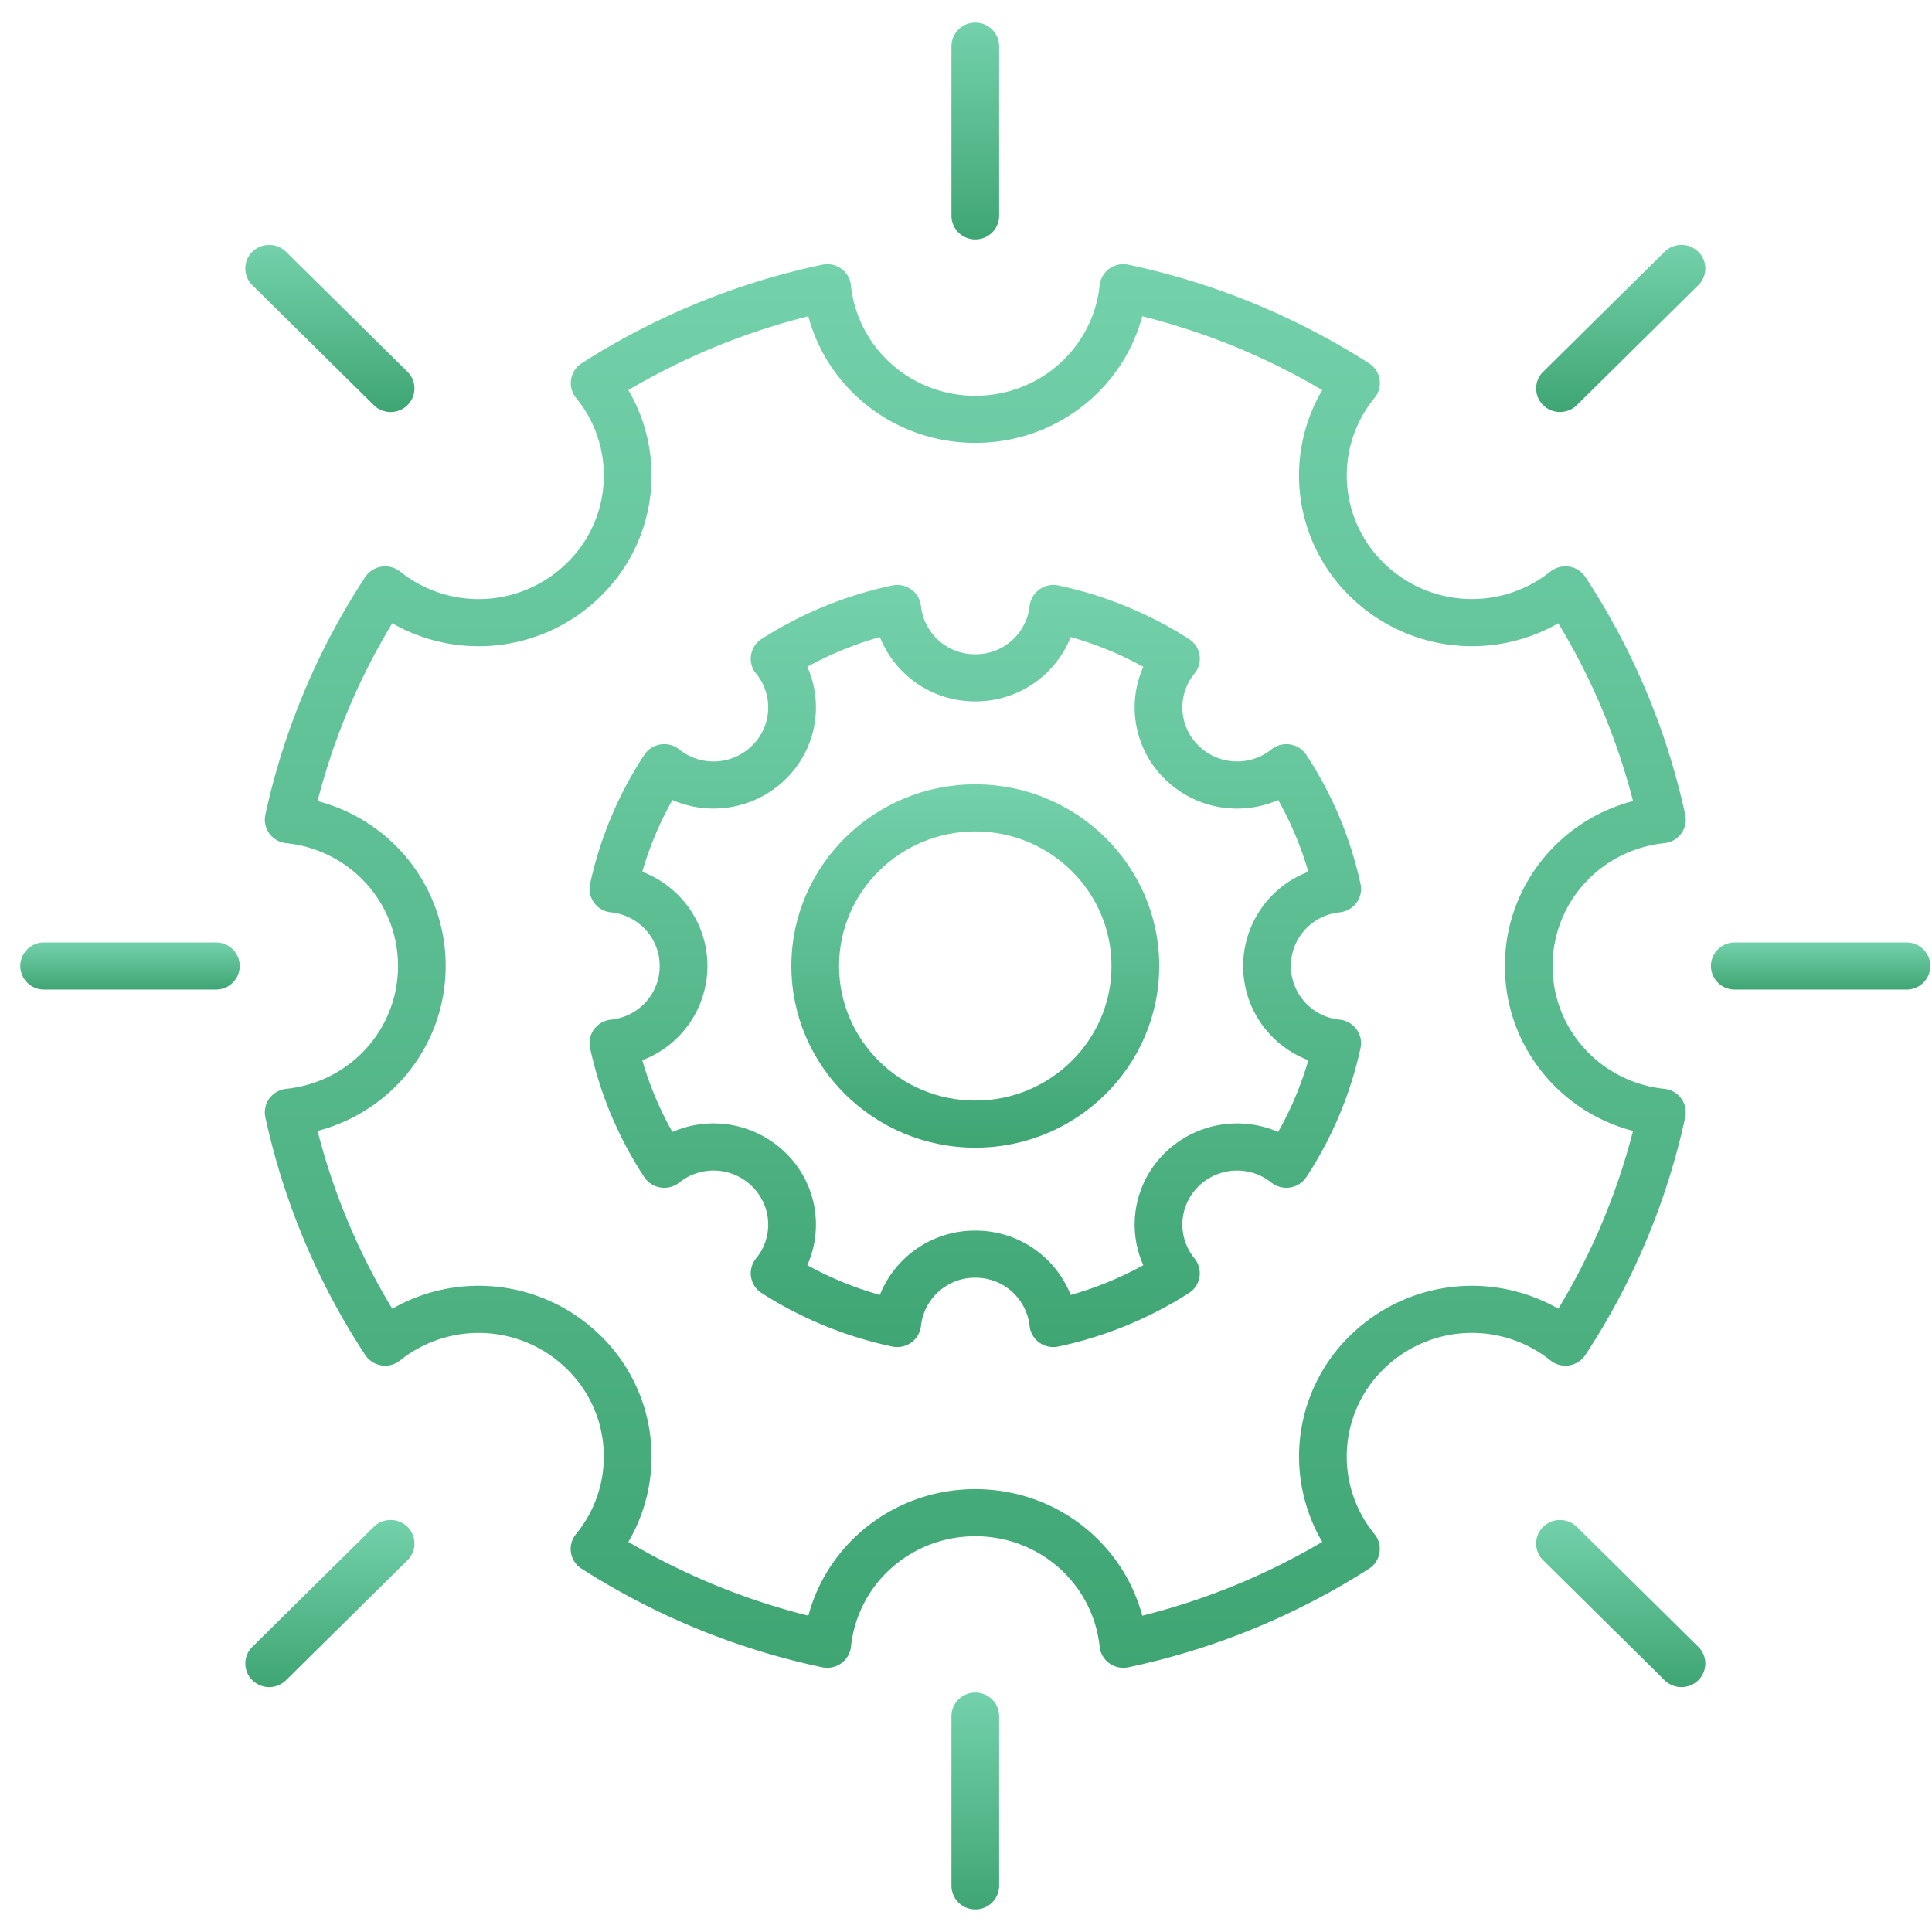 <svg width="57" height="57" xmlns="http://www.w3.org/2000/svg"><defs><linearGradient x1="50%" y1="0%" x2="50%" y2="100%" id="a"><stop stop-color="#73D1AB" offset="0%"/><stop stop-color="#3FA573" offset="100%"/></linearGradient><linearGradient x1="50%" y1="0%" x2="50%" y2="100%" id="b"><stop stop-color="#73D1AB" offset="0%"/><stop stop-color="#3FA573" offset="100%"/></linearGradient><linearGradient x1="50%" y1="0%" x2="50%" y2="100%" id="c"><stop stop-color="#73D1AB" offset="0%"/><stop stop-color="#3FA573" offset="100%"/></linearGradient><linearGradient x1="50%" y1="0%" x2="50%" y2="100%" id="d"><stop stop-color="#73D1AB" offset="0%"/><stop stop-color="#3FA573" offset="100%"/></linearGradient><linearGradient x1="50%" y1="0%" x2="50%" y2="100%" id="e"><stop stop-color="#73D1AB" offset="0%"/><stop stop-color="#3FA573" offset="100%"/></linearGradient><linearGradient x1="50%" y1="0%" x2="50%" y2="100%" id="f"><stop stop-color="#73D1AB" offset="0%"/><stop stop-color="#3FA573" offset="100%"/></linearGradient><linearGradient x1="50%" y1="0%" x2="50%" y2="100%" id="g"><stop stop-color="#73D1AB" offset="0%"/><stop stop-color="#3FA573" offset="100%"/></linearGradient><linearGradient x1="50%" y1="0%" x2="50%" y2="100%" id="h"><stop stop-color="#73D1AB" offset="0%"/><stop stop-color="#3FA573" offset="100%"/></linearGradient></defs><g fill="none"><path d="M11.253 16.718a.703.703 0 0 0-.48.309 20.839 20.839 0 0 0-2.944 7.011.689.689 0 0 0 .118.554c.117.16.298.263.496.284 1.881.195 3.3 1.753 3.3 3.624 0 1.87-1.419 3.429-3.3 3.624a.706.706 0 0 0-.496.284.689.689 0 0 0-.118.554 20.839 20.839 0 0 0 2.944 7.011.705.705 0 0 0 1.033.163 3.714 3.714 0 0 1 4.925.26 3.603 3.603 0 0 1 .263 4.865.688.688 0 0 0 .166 1.021 21.377 21.377 0 0 0 7.098 2.908.71.71 0 0 0 .56-.117.693.693 0 0 0 .288-.49c.197-1.858 1.775-3.259 3.669-3.259 1.893 0 3.47 1.401 3.668 3.259a.693.693 0 0 0 .287.49.708.708 0 0 0 .56.117 21.377 21.377 0 0 0 7.1-2.908.694.694 0 0 0 .164-1.02 3.603 3.603 0 0 1 .264-4.866 3.711 3.711 0 0 1 4.924-.26.707.707 0 0 0 1.034-.163 20.839 20.839 0 0 0 2.944-7.011.689.689 0 0 0-.119-.554.706.706 0 0 0-.495-.284c-1.881-.195-3.3-1.753-3.3-3.624 0-1.87 1.419-3.429 3.3-3.624a.706.706 0 0 0 .495-.284.689.689 0 0 0 .119-.554 20.839 20.839 0 0 0-2.944-7.011.703.703 0 0 0-.48-.31.714.714 0 0 0-.554.146 3.712 3.712 0 0 1-4.924-.26 3.603 3.603 0 0 1-.264-4.864.688.688 0 0 0-.165-1.021 21.377 21.377 0 0 0-7.098-2.908.701.701 0 0 0-.848.607c-.198 1.858-1.775 3.259-3.668 3.259-1.894 0-3.472-1.401-3.67-3.259a.693.693 0 0 0-.286-.49.709.709 0 0 0-.561-.117 21.377 21.377 0 0 0-7.098 2.908.694.694 0 0 0-.166 1.02 3.603 3.603 0 0 1-.263 4.866 3.713 3.713 0 0 1-4.925.26.712.712 0 0 0-.553-.146zm6.473.868a4.977 4.977 0 0 0 .812-6.077 19.95 19.95 0 0 1 5.31-2.177c.583 2.175 2.579 3.734 4.927 3.734 2.347 0 4.342-1.559 4.925-3.734a19.937 19.937 0 0 1 5.31 2.177 4.977 4.977 0 0 0 .813 6.077 5.133 5.133 0 0 0 6.152.802 19.454 19.454 0 0 1 2.204 5.246c-2.202.576-3.78 2.547-3.78 4.866 0 2.319 1.578 4.29 3.78 4.866a19.454 19.454 0 0 1-2.204 5.246 5.132 5.132 0 0 0-6.152.802 4.977 4.977 0 0 0-.812 6.077 19.937 19.937 0 0 1-5.31 2.177c-.584-2.175-2.579-3.734-4.926-3.734-2.348 0-4.344 1.559-4.926 3.734a19.95 19.95 0 0 1-5.311-2.177 4.977 4.977 0 0 0-.812-6.077 5.131 5.131 0 0 0-6.153-.802 19.45 19.45 0 0 1-2.204-5.246c2.203-.576 3.78-2.547 3.78-4.866 0-2.319-1.577-4.29-3.78-4.866a19.45 19.45 0 0 1 2.204-5.246 5.13 5.13 0 0 0 6.153-.802z" fill="url(#a)"/><path d="M28.775 7.064a.7.7 0 0 0 .703-.696V1.362a.7.7 0 0 0-.703-.695.7.7 0 0 0-.704.695v5.006a.7.7 0 0 0 .704.696z" fill="url(#b)"/><path d="M11.027 11.952a.706.706 0 0 0 .995 0 .689.689 0 0 0 0-.983l-3.583-3.54a.71.71 0 0 0-.995 0 .689.689 0 0 0 0 .983l3.583 3.54z" fill="url(#c)"/><path d="M1.302 29.195h5.067a.7.7 0 0 0 .704-.695.7.7 0 0 0-.704-.695H1.302a.7.7 0 0 0-.704.695.7.7 0 0 0 .704.695z" fill="url(#d)"/><path d="M7.941 49.775c.18 0 .36-.068.498-.204l3.583-3.54a.689.689 0 0 0 0-.983.71.71 0 0 0-.995 0l-3.583 3.54a.689.689 0 0 0 0 .983.706.706 0 0 0 .497.204z" fill="url(#c)"/><path d="M29.478 55.638v-5.006a.7.7 0 0 0-.703-.696.7.7 0 0 0-.704.696v5.006a.7.7 0 0 0 .704.695.7.7 0 0 0 .703-.695z" fill="url(#b)"/><path d="M49.608 49.775c.18 0 .36-.068.498-.204a.689.689 0 0 0 0-.983l-3.584-3.54a.71.71 0 0 0-.995 0 .689.689 0 0 0 0 .983l3.583 3.54a.706.706 0 0 0 .498.204z" fill="url(#e)"/><path d="M51.18 29.195h5.067a.7.7 0 0 0 .704-.695.7.7 0 0 0-.704-.695H51.18a.7.7 0 0 0-.703.695.7.7 0 0 0 .703.695z" fill="url(#f)"/><path d="M46.025 12.155c.18 0 .36-.067.497-.203l3.584-3.54a.689.689 0 0 0 0-.983.71.71 0 0 0-.996 0l-3.583 3.54a.689.689 0 0 0 0 .983.706.706 0 0 0 .498.203z" fill="url(#e)"/><path d="M28.775 33.86c2.992 0 5.426-2.404 5.426-5.36 0-2.956-2.434-5.36-5.426-5.36-2.993 0-5.427 2.404-5.427 5.36 0 2.956 2.434 5.36 5.427 5.36zm0-9.33c2.215 0 4.018 1.781 4.018 3.97s-1.803 3.97-4.018 3.97c-2.217 0-4.02-1.781-4.02-3.97s1.803-3.97 4.02-3.97z" fill="url(#g)"/><path d="M18.023 30.083a.705.705 0 0 0-.496.284.688.688 0 0 0-.118.554 11.306 11.306 0 0 0 1.597 3.805.708.708 0 0 0 1.034.163 1.62 1.62 0 0 1 2.15.114c.585.578.635 1.491.116 2.126a.689.689 0 0 0 .165 1.02 11.612 11.612 0 0 0 3.853 1.578.712.712 0 0 0 .56-.117.694.694 0 0 0 .287-.49 1.6 1.6 0 0 1 1.604-1.423 1.6 1.6 0 0 1 1.602 1.424.694.694 0 0 0 .287.49.709.709 0 0 0 .561.116 11.611 11.611 0 0 0 3.852-1.578.693.693 0 0 0 .166-1.02 1.574 1.574 0 0 1 .115-2.126 1.622 1.622 0 0 1 2.151-.114.709.709 0 0 0 1.034-.163 11.315 11.315 0 0 0 1.597-3.805.688.688 0 0 0-.118-.554.705.705 0 0 0-.496-.284 1.595 1.595 0 0 1-1.441-1.583c0-.817.62-1.498 1.441-1.583a.705.705 0 0 0 .496-.284.688.688 0 0 0 .118-.554 11.315 11.315 0 0 0-1.597-3.805.707.707 0 0 0-1.034-.163 1.622 1.622 0 0 1-2.151-.114 1.574 1.574 0 0 1-.115-2.126.689.689 0 0 0-.166-1.02 11.611 11.611 0 0 0-3.852-1.578.705.705 0 0 0-.848.606 1.6 1.6 0 0 1-1.602 1.424 1.6 1.6 0 0 1-1.604-1.424.694.694 0 0 0-.287-.49.713.713 0 0 0-.56-.116 11.612 11.612 0 0 0-3.853 1.578.689.689 0 0 0-.165 1.02 1.575 1.575 0 0 1-.115 2.126 1.62 1.62 0 0 1-2.151.114.706.706 0 0 0-1.034.163 11.306 11.306 0 0 0-1.597 3.805.688.688 0 0 0 .118.554c.117.16.298.263.496.284.821.085 1.44.766 1.44 1.583s-.619 1.498-1.44 1.583zm.926-4.363c.213-.737.51-1.444.89-2.116a3.042 3.042 0 0 0 3.347-.624 2.95 2.95 0 0 0 .632-3.307 10.18 10.18 0 0 1 2.141-.878 3.013 3.013 0 0 0 2.816 1.898 3.012 3.012 0 0 0 2.814-1.898c.746.21 1.462.504 2.142.878a2.95 2.95 0 0 0 .632 3.307 3.04 3.04 0 0 0 3.348.624c.378.671.676 1.38.889 2.116a2.976 2.976 0 0 0-1.923 2.78c0 1.26.786 2.346 1.923 2.78a9.923 9.923 0 0 1-.89 2.116 3.04 3.04 0 0 0-3.347.624 2.95 2.95 0 0 0-.632 3.307c-.68.374-1.396.668-2.142.878a3.012 3.012 0 0 0-2.814-1.898 3.013 3.013 0 0 0-2.816 1.898 10.18 10.18 0 0 1-2.141-.878 2.95 2.95 0 0 0-.632-3.307 3.041 3.041 0 0 0-3.348-.624 9.912 9.912 0 0 1-.889-2.116 2.976 2.976 0 0 0 1.922-2.78c0-1.26-.786-2.346-1.922-2.78z" fill="url(#h)"/></g></svg>